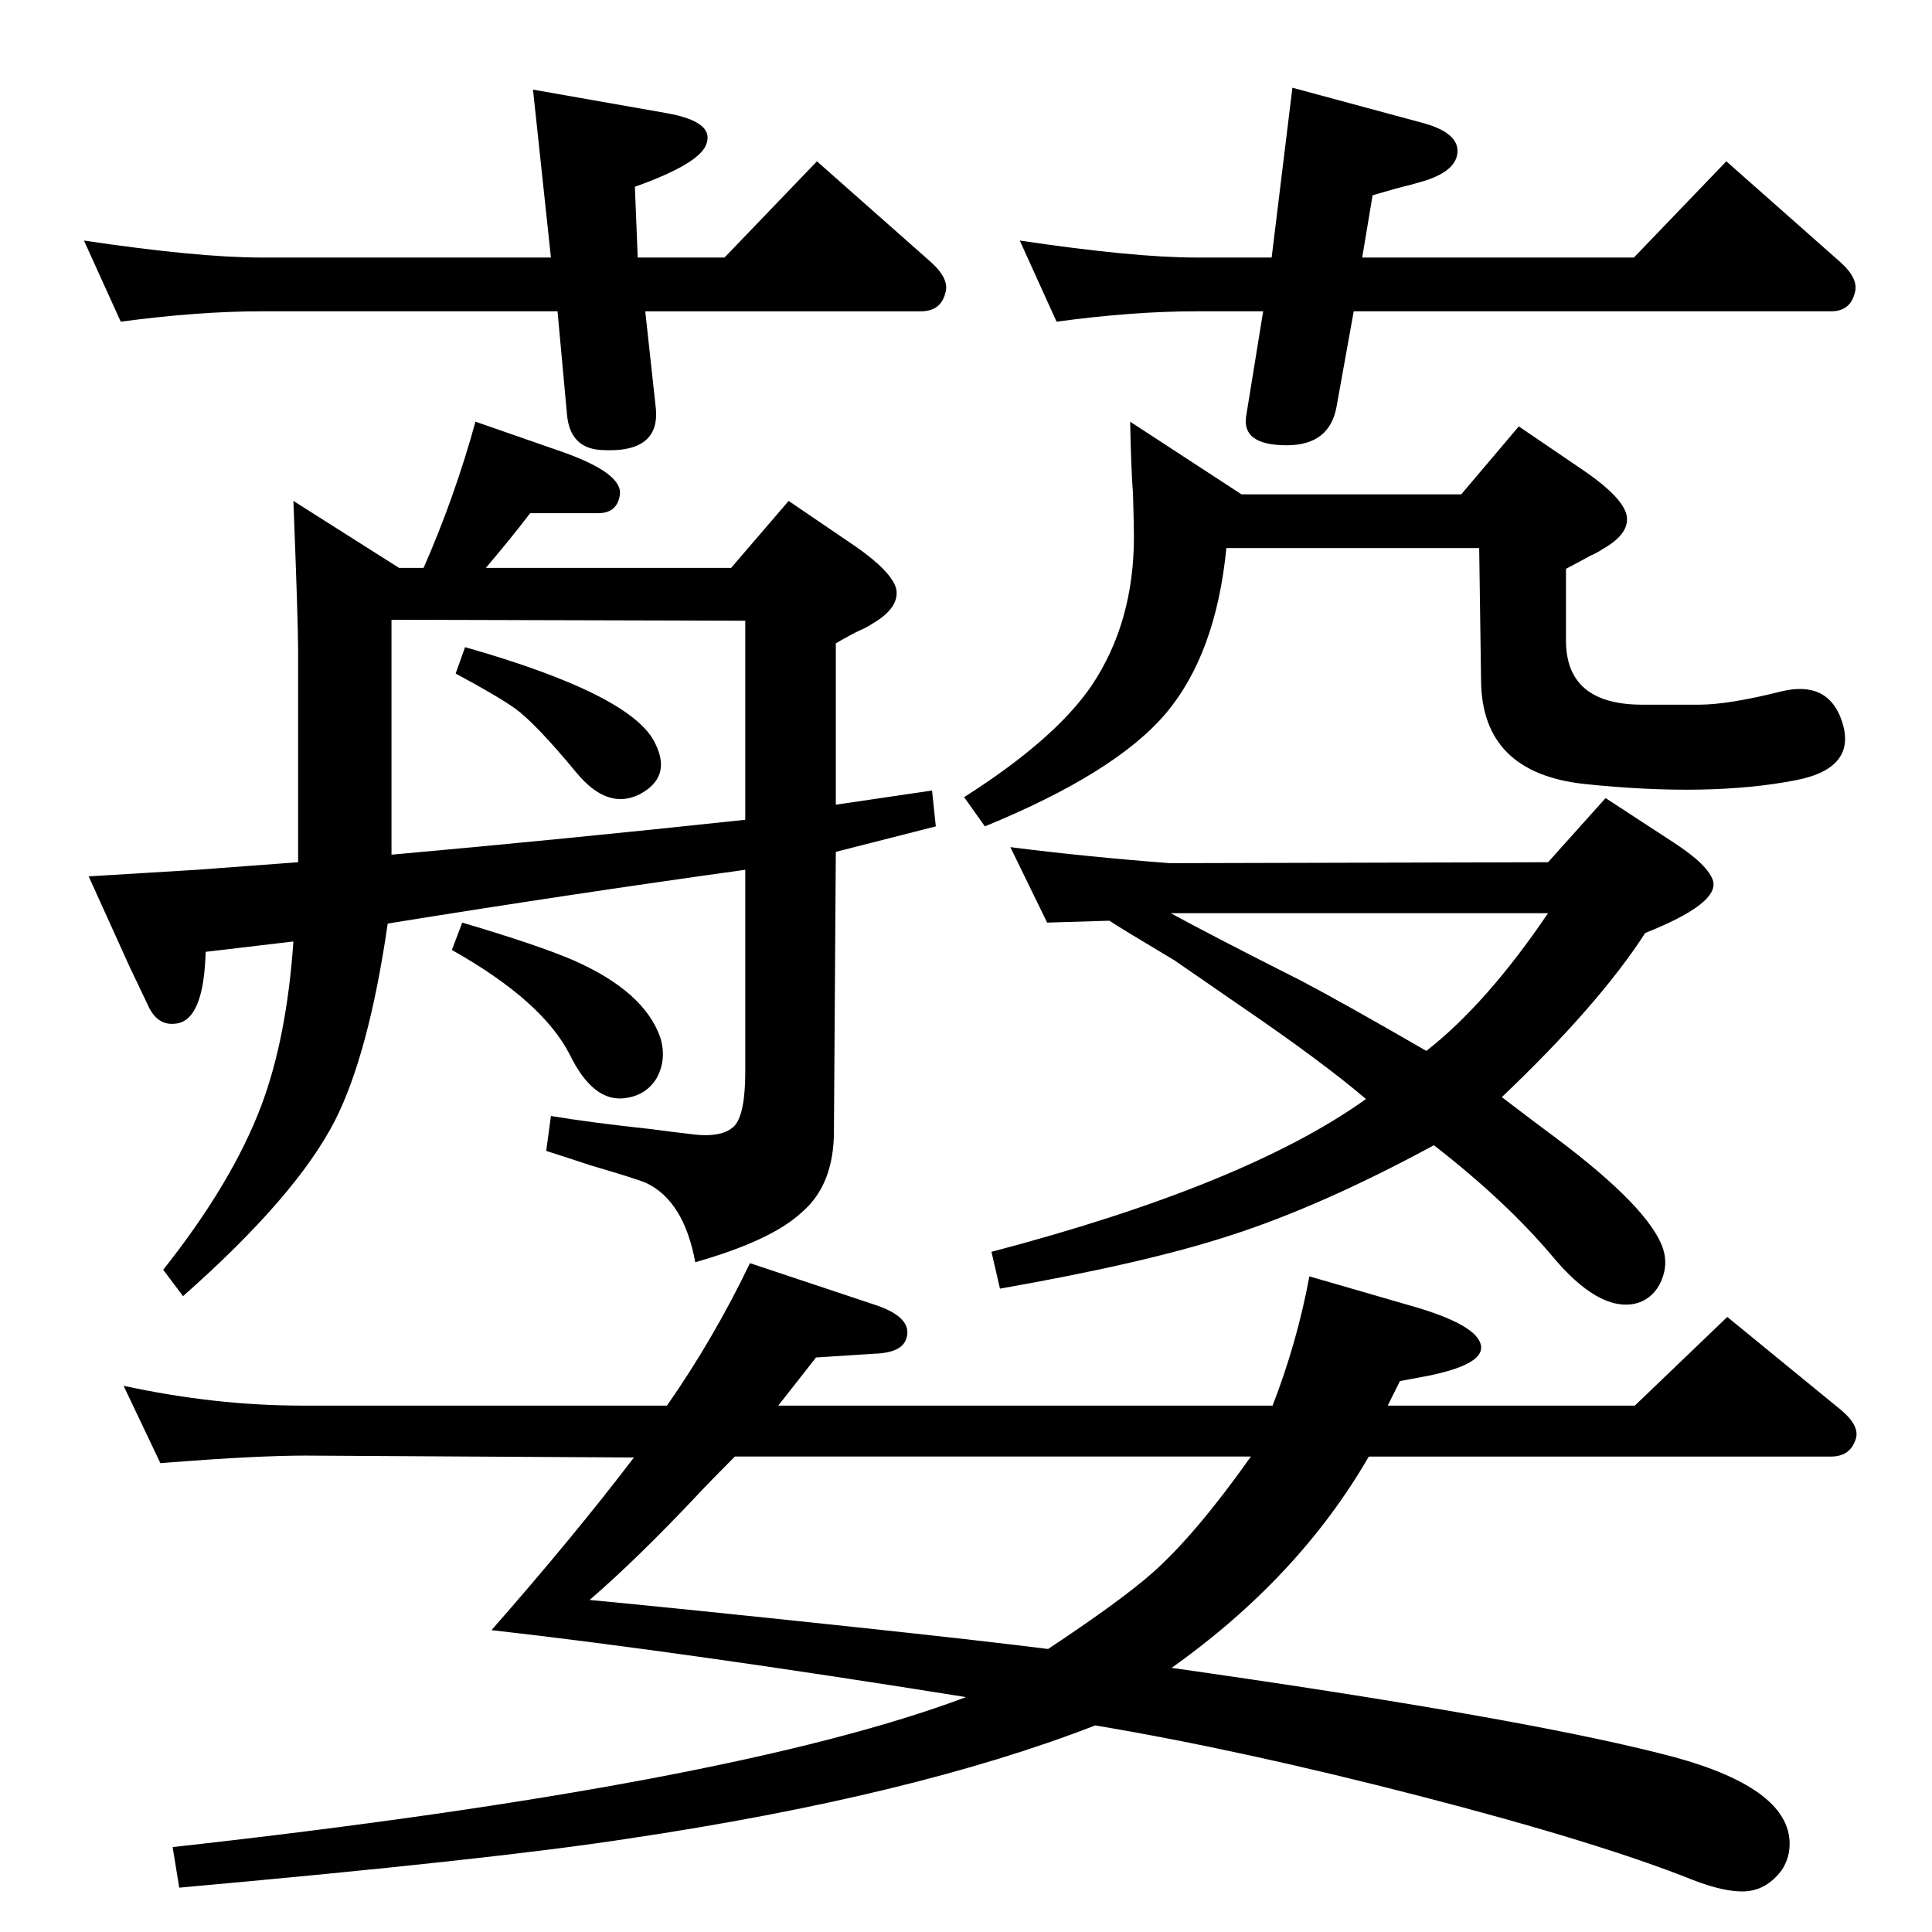<?xml version="1.0" standalone="no"?>
<!DOCTYPE svg PUBLIC "-//W3C//DTD SVG 1.1//EN" "http://www.w3.org/Graphics/SVG/1.1/DTD/svg11.dtd" >
<svg xmlns="http://www.w3.org/2000/svg" xmlns:xlink="http://www.w3.org/1999/xlink" version="1.1" viewBox="0 0 2048 2048">
  <g transform="matrix(1 0 0 -1 0 2048)">
   <path fill="currentColor"
d="M1349 558q26 67 39 137l114 -33q70 -21 68 -44q-2 -17 -54 -28l-32 -6l-13 -26h262l98 94l121 -99q20 -17 15 -31q-6 -18 -26 -18h-490q-74 -128 -209 -224q359 -51 515 -90q136 -33 140 -93q1 -17 -8 -31q-17 -23 -42 -23q-21 0 -52 12q-100 40 -289.5 89t-344.5 75
q-193 -75 -495 -120q-142 -22 -476 -52l-7 43q594 66 841 159q-300 48 -503 71q87 99 151 183l-348 2q-51 0 -141 -7l-13 -1l-39 82q97 -21 189 -21h387q49 70 88 151l135 -45q37 -13 31 -34q-4 -16 -34 -17l-62 -4l-40 -51h524zM1326 504h-547q-26 -26 -39 -40
q-65 -69 -115 -112q95 -9 274 -28q141 -15 212 -24q77 51 111 81q46 41 104 123zM1435 1718l-18 -100q-7 -42 -53 -42q-48 0 -43 31l18 111h-71q-67 0 -148 -11l-39 86q121 -18 187 -18h80l22 180l137 -37q38 -10 38 -30q0 -21 -36 -32l-14 -4q-13 -3 -40 -11l-11 -66h288
l98 102l121 -107q20 -18 15 -33q-5 -19 -25 -19h-506zM684 1718l11 -101q6 -50 -58 -46q-33 2 -36 38l-10 109h-314q-67 0 -149 -11l-39 86q121 -18 188 -18h307l-19 178l142 -25q50 -9 42 -32q-6 -21 -76 -46l3 -75h92l98 102l121 -107q20 -18 15 -33q-5 -19 -26 -19h-292z
M1176 1072l-66 -2l-39 80q78 -10 169 -17l401 1l61 68l72 -47q37 -24 42 -41q6 -24 -72 -55q-49 -76 -152 -174q38 -29 57 -43q100 -75 114 -118q6 -19 -4 -38q-9 -16 -26 -20q-39 -8 -88 51q-49 58 -125 117q-120 -65 -217 -96q-89 -29 -243 -56l-9 39q270 71 397 162
q-47 40 -132 98l-71 49q-57 34 -69 42zM1241 1080q42 -23 139 -72q42 -22 132 -74q64 50 129 146h-400zM493 1362q179 -51 202 -103q17 -35 -17 -53q-34 -17 -67 23q-43 52 -65 68q-20 14 -63 37zM775 1446l61 71l72 -49q37 -26 42 -44q4 -20 -25 -37q-6 -4 -13 -7
q-9 -4 -26 -14v-171l102 15l4 -38l-106 -27l-2 -296q0 -57 -34 -86q-32 -30 -113 -53q-12 65 -52 84q-9 4 -60 19q-21 7 -46 15l5 37q42 -7 107 -14q22 -3 40 -5q35 -5 48 9q11 13 11 57v214q-187 -26 -379 -57q-20 -138 -56 -209q-41 -80 -161 -186l-21 28q73 92 104 174
q27 72 34 174l-93 -11q-2 -72 -31 -76q-20 -3 -30 19l-20 42l-43 95l115 7l107 8v224q0 31 -5 159l112 -71h26q33 75 55 155l92 -32q65 -23 61 -46q-3 -19 -23 -19h-34h-38q-19 -25 -47 -58h260zM415 1391v-249q179 16 375 37v211zM1198 1601l118 -77h233l61 72l72 -49
q37 -26 42 -44q5 -20 -25 -37q-6 -4 -13 -7q-9 -5 -26 -14v-76q0 -68 81 -68h60q31 0 87 14q49 12 64 -30q18 -51 -48 -64q-92 -18 -225 -4q-108 12 -109 109l-2 141h-268q-11 -112 -64 -175t-192 -120l-22 31q96 61 135 118q45 67 45 158q0 12 -1 46q-2 25 -3 76zM490 1070
q81 -24 118 -40q75 -33 92 -82q7 -23 -4 -43q-11 -18 -33 -21q-34 -5 -59 46q-29 57 -125 111z" />
  </g>

</svg>
